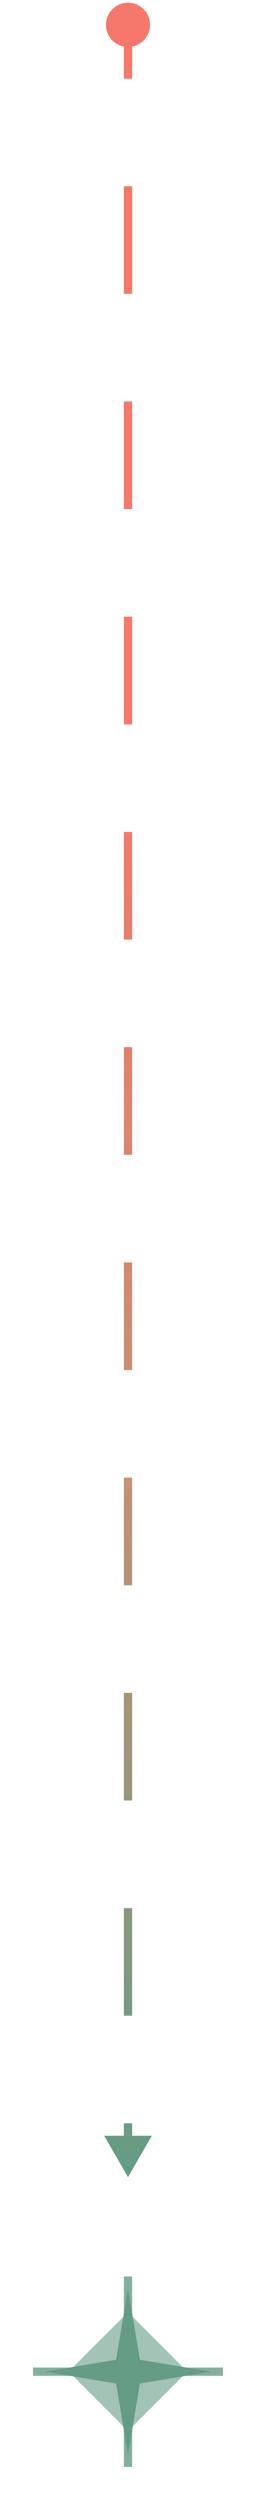 <svg width="31" height="302" viewBox="0 0 31 302" fill="none" xmlns="http://www.w3.org/2000/svg">
<path d="M15.5 263L18.387 258L12.613 258L15.5 263ZM15.5 5.667C16.973 5.667 18.167 4.473 18.167 3C18.167 1.527 16.973 0.333 15.5 0.333C14.027 0.333 12.833 1.527 12.833 3C12.833 4.473 14.027 5.667 15.5 5.667ZM16 258.5L16 256.5L15 256.5L15 258.5L16 258.5ZM16 243.5L16 230.5L15 230.5L15 243.5L16 243.5ZM16 217.5L16 204.5L15 204.5L15 217.5L16 217.5ZM16 191.5L16 178.5L15 178.5L15 191.5L16 191.5ZM16 165.5L16 152.5L15 152.5L15 165.5L16 165.5ZM16 139.5L16 126.5L15 126.5L15 139.5L16 139.5ZM16 113.5L16 100.5L15 100.5L15 113.5L16 113.5ZM16 87.5L16 74.5L15 74.5L15 87.5L16 87.5ZM16 61.5L16 48.5L15 48.5L15 61.5L16 61.5ZM16 35.5L16 22.5L15 22.5L15 35.5L16 35.5ZM16 9.5L16 3L15 3L15 9.5L16 9.5Z" fill="url(#paint0_linear_755_1695)"/>
<path d="M15.5 263L18.387 258L12.613 258L15.5 263ZM15.5 5.667C16.973 5.667 18.167 4.473 18.167 3C18.167 1.527 16.973 0.333 15.5 0.333C14.027 0.333 12.833 1.527 12.833 3C12.833 4.473 14.027 5.667 15.5 5.667ZM16 258.5L16 256.5L15 256.5L15 258.5L16 258.5ZM16 243.5L16 230.5L15 230.5L15 243.5L16 243.5ZM16 217.5L16 204.5L15 204.5L15 217.5L16 217.5ZM16 191.5L16 178.5L15 178.5L15 191.5L16 191.5ZM16 165.5L16 152.5L15 152.5L15 165.5L16 165.5ZM16 139.5L16 126.5L15 126.5L15 139.5L16 139.5ZM16 113.5L16 100.5L15 100.5L15 113.5L16 113.5ZM16 87.5L16 74.5L15 74.5L15 87.5L16 87.5ZM16 61.5L16 48.5L15 48.5L15 61.5L16 61.5ZM16 35.5L16 22.5L15 22.5L15 35.5L16 35.5ZM16 9.5L16 3L15 3L15 9.5L16 9.5Z" fill="url(#paint1_linear_755_1695)"/>
<g filter="url(#filter0_f_755_1695)">
<path d="M8.312 286.5L15.5 279.312L22.688 286.5L15.5 293.688L8.312 286.5Z" fill="#649C84" fill-opacity="0.6"/>
</g>
<g filter="url(#filter1_f_755_1695)">
<path d="M15.5 275V298M4 286.5H27" stroke="#649C84" stroke-opacity="0.8"/>
</g>
<g filter="url(#filter2_f_755_1695)">
<path d="M14.062 285.062L15.5 276.438L16.938 285.062L25.562 286.5L16.938 287.938L15.5 296.562L14.062 287.938L5.438 286.5L14.062 285.062Z" fill="#649C84"/>
</g>
<defs>
<filter id="filter0_f_755_1695" x="4.312" y="275.312" width="22.375" height="22.375" filterUnits="userSpaceOnUse" color-interpolation-filters="sRGB">
<feFlood flood-opacity="0" result="BackgroundImageFix"/>
<feBlend mode="normal" in="SourceGraphic" in2="BackgroundImageFix" result="shape"/>
<feGaussianBlur stdDeviation="2" result="effect1_foregroundBlur_755_1695"/>
</filter>
<filter id="filter1_f_755_1695" x="0" y="271" width="31" height="31" filterUnits="userSpaceOnUse" color-interpolation-filters="sRGB">
<feFlood flood-opacity="0" result="BackgroundImageFix"/>
<feBlend mode="normal" in="SourceGraphic" in2="BackgroundImageFix" result="shape"/>
<feGaussianBlur stdDeviation="2" result="effect1_foregroundBlur_755_1695"/>
</filter>
<filter id="filter2_f_755_1695" x="3.438" y="274.438" width="24.125" height="24.125" filterUnits="userSpaceOnUse" color-interpolation-filters="sRGB">
<feFlood flood-opacity="0" result="BackgroundImageFix"/>
<feBlend mode="normal" in="SourceGraphic" in2="BackgroundImageFix" result="shape"/>
<feGaussianBlur stdDeviation="1" result="effect1_foregroundBlur_755_1695"/>
</filter>
<linearGradient id="paint0_linear_755_1695" x1="16" y1="3" x2="16" y2="263" gradientUnits="userSpaceOnUse">
<stop stop-color="#616B7B"/>
<stop offset="1" stop-color="#AFC9E6"/>
</linearGradient>
<linearGradient id="paint1_linear_755_1695" x1="16" y1="263" x2="16" y2="3" gradientUnits="userSpaceOnUse">
<stop stop-color="#649C84"/>
<stop offset="0.32" stop-color="#C39174"/>
<stop offset="0.66" stop-color="#F6786A"/>
</linearGradient>
</defs>
</svg>
